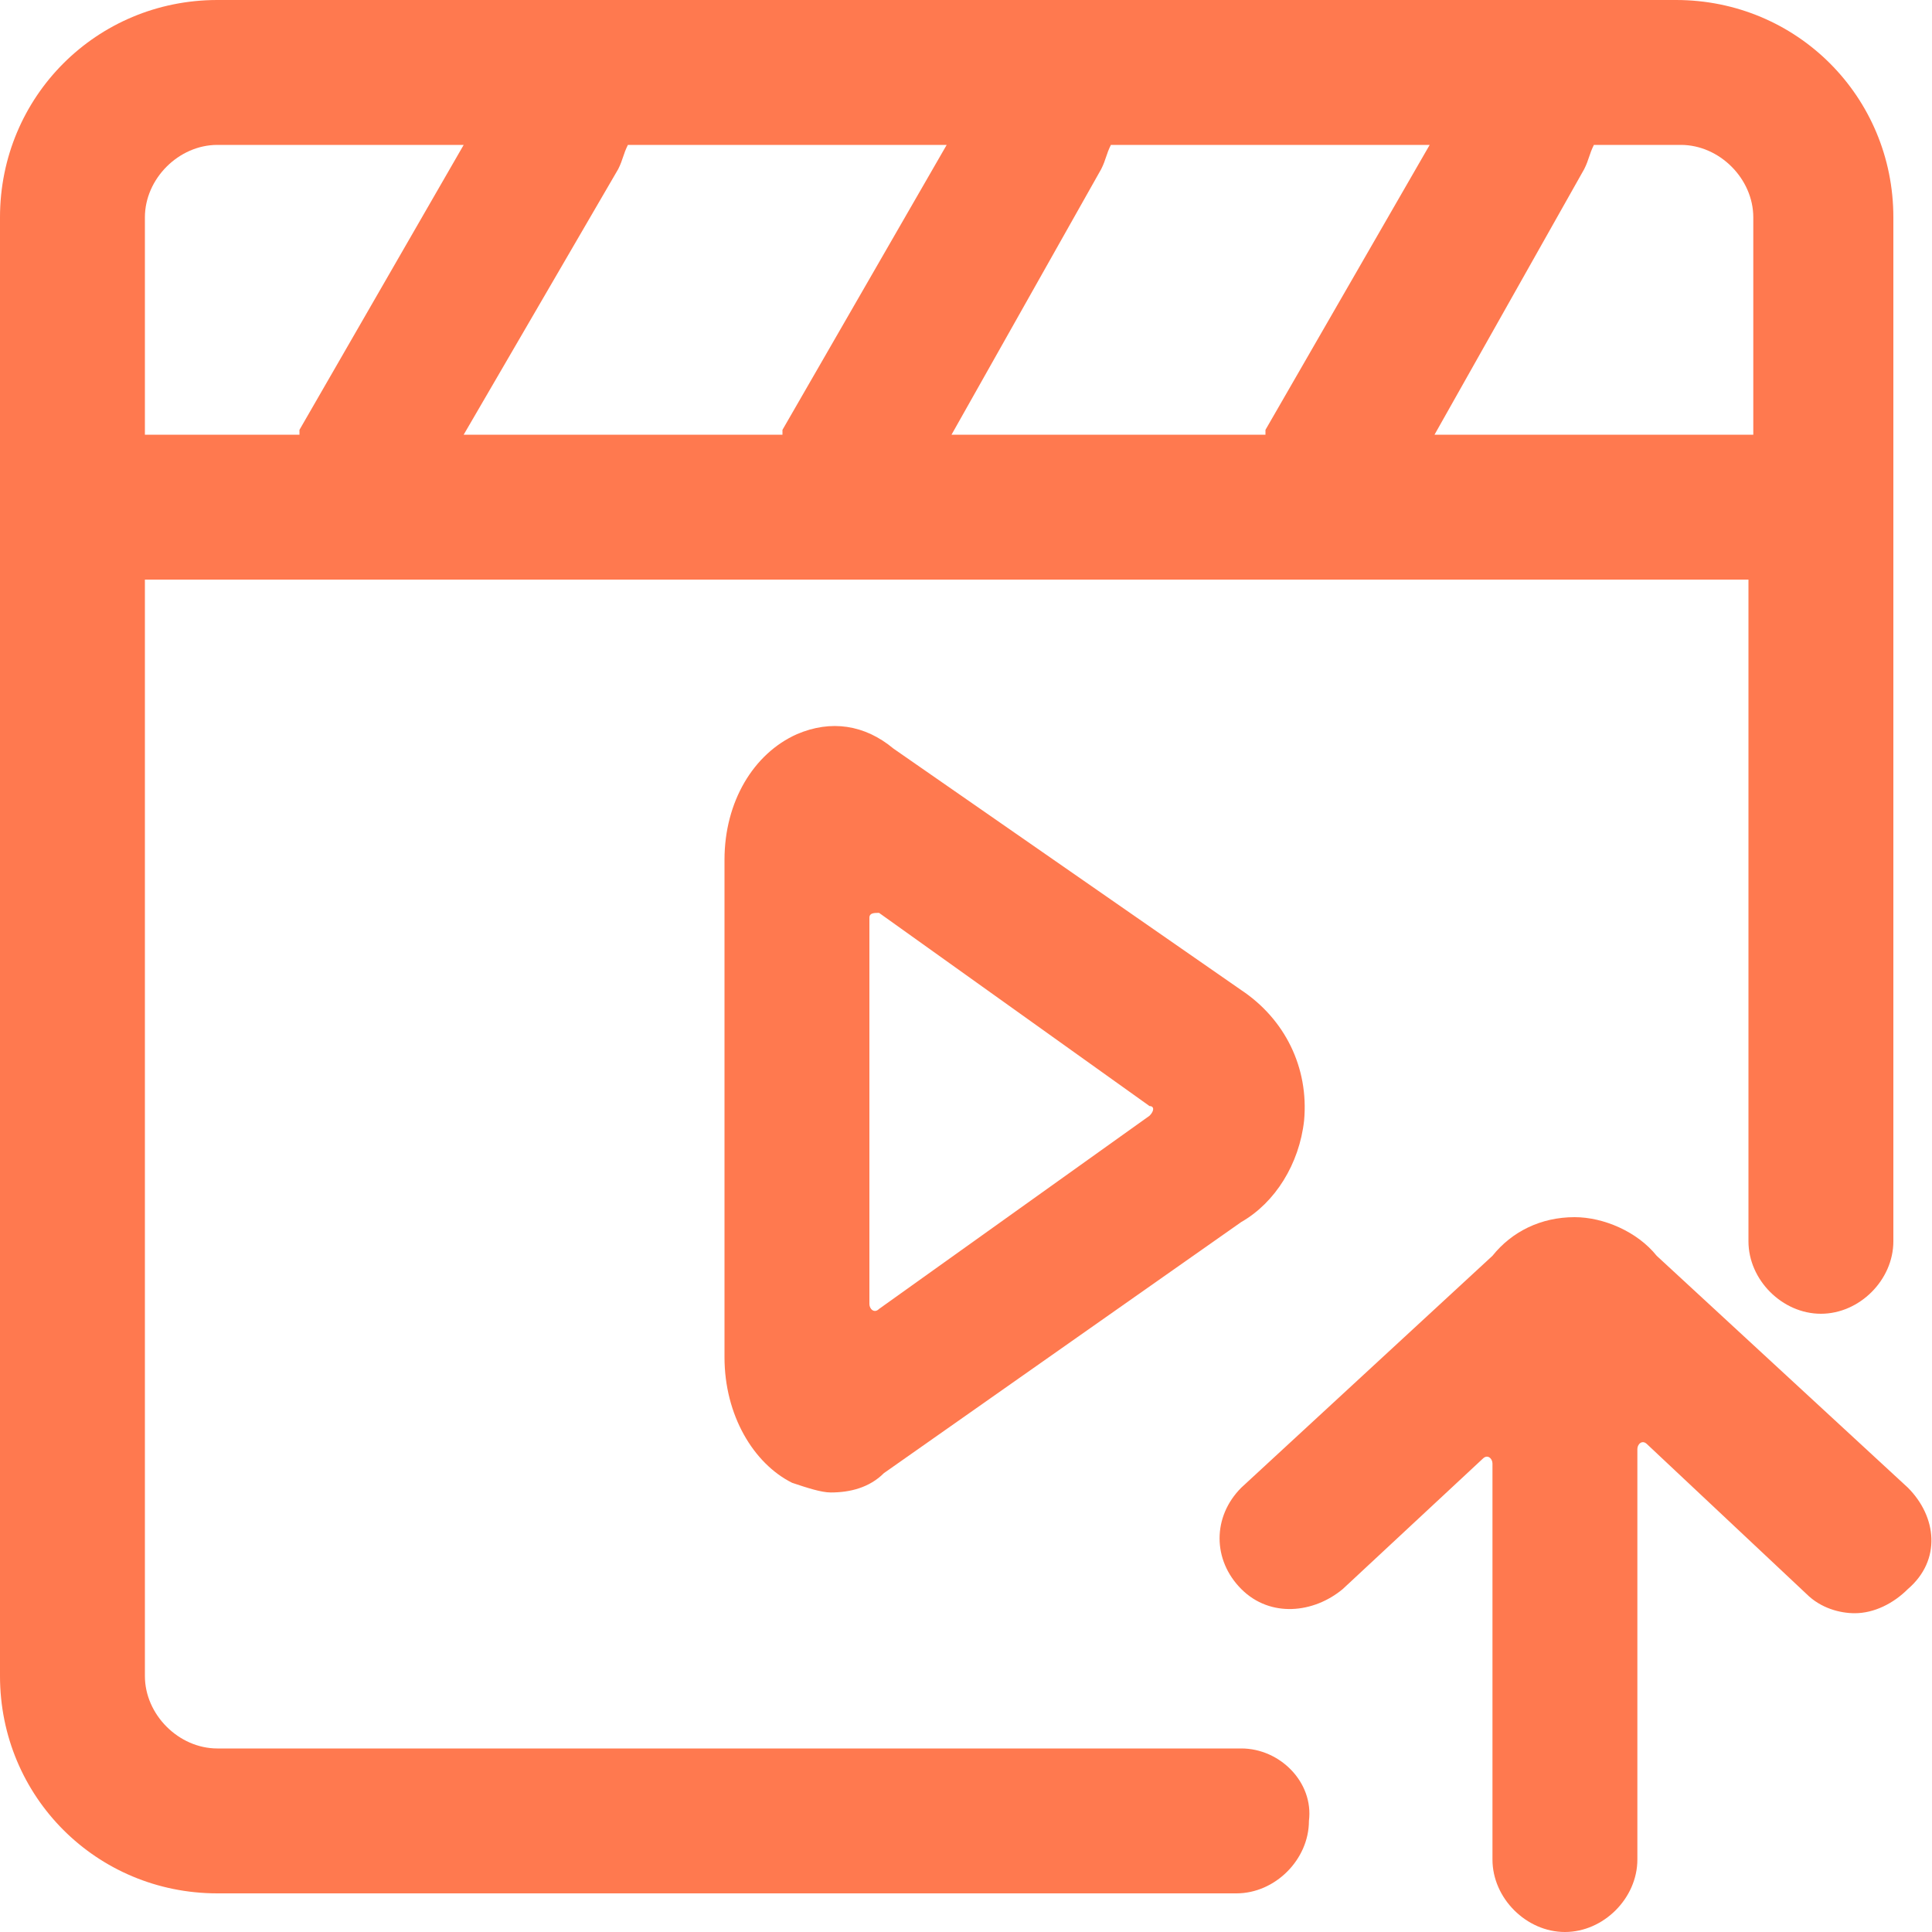 <svg xmlns="http://www.w3.org/2000/svg" viewBox="0 0 1024 1024" xml:space="preserve">
  <path d="M1011.2 788.48L878.08 665.6c-10.24-12.8-28.16-20.48-43.52-20.48-17.92 0-33.28 7.68-43.52 20.48l-133.12 122.88c-15.36 15.36-15.36 38.4 0 53.76 15.36 15.36 38.4 12.8 53.76 0l74.24-69.12c2.56-2.56 5.12 0 5.12 2.56v209.92c0 20.48 17.92 38.4 38.4 38.4s38.4-17.92 38.4-38.4V768c0-2.56 2.56-5.12 5.12-2.56l84.48 79.36c7.68 7.68 17.92 10.24 25.6 10.24 10.24 0 20.48-5.12 28.16-12.8 17.92-15.36 15.36-38.4 0-53.76z" fill="#FF794F" ></path><path d="M657.92 926.72H115.2c-20.48 0-38.4-17.92-38.4-38.4V307.2h849.92v350.72c0 20.48 17.92 38.4 38.4 38.4s38.4-17.92 38.4-38.4V115.2c0-64-51.2-115.2-115.2-115.2H115.2C51.2 0 0 51.2 0 115.2v773.12c0 64 51.2 115.2 115.2 115.2h540.16c20.48 0 38.4-17.92 38.4-38.4 2.56-20.48-15.36-38.4-35.84-38.4z m181.76-837.12c2.56-5.12 2.56-7.68 5.12-12.8h46.08c20.48 0 38.4 17.92 38.4 38.4V230.4h-168.96l79.36-140.8z m-256 0c2.56-5.12 2.56-7.68 5.12-12.8h168.96l-87.04 151.04V230.4h-166.4l79.36-140.8z m-256 0c2.56-5.12 2.56-7.68 5.12-12.8h168.96l-87.04 151.04V230.4H245.76l81.92-140.8zM76.8 115.2C76.8 94.72 94.72 76.8 115.2 76.8h130.56L158.72 227.84V230.4H76.8V115.2z" fill="#FF794F" ></path><path d="M473.6 396.8c-15.36-12.8-33.28-15.36-51.2-7.68-23.04 10.24-38.4 35.84-38.4 66.56v263.68c0 30.72 15.36 56.32 35.84 66.56 7.68 2.56 15.36 5.12 20.48 5.12 10.24 0 20.48-2.56 28.16-10.24l189.44-133.12c17.92-10.24 30.72-30.72 33.28-53.76 2.56-28.16-10.24-53.76-33.28-69.12l-184.32-128z m135.68 194.56l-143.36 102.4c-2.56 2.56-5.12 0-5.12-2.56v-204.8c0-2.56 2.56-2.56 5.12-2.56l143.36 102.4c2.56 0 2.56 2.56 0 5.12z" fill="#FF794F" ></path>
</svg>